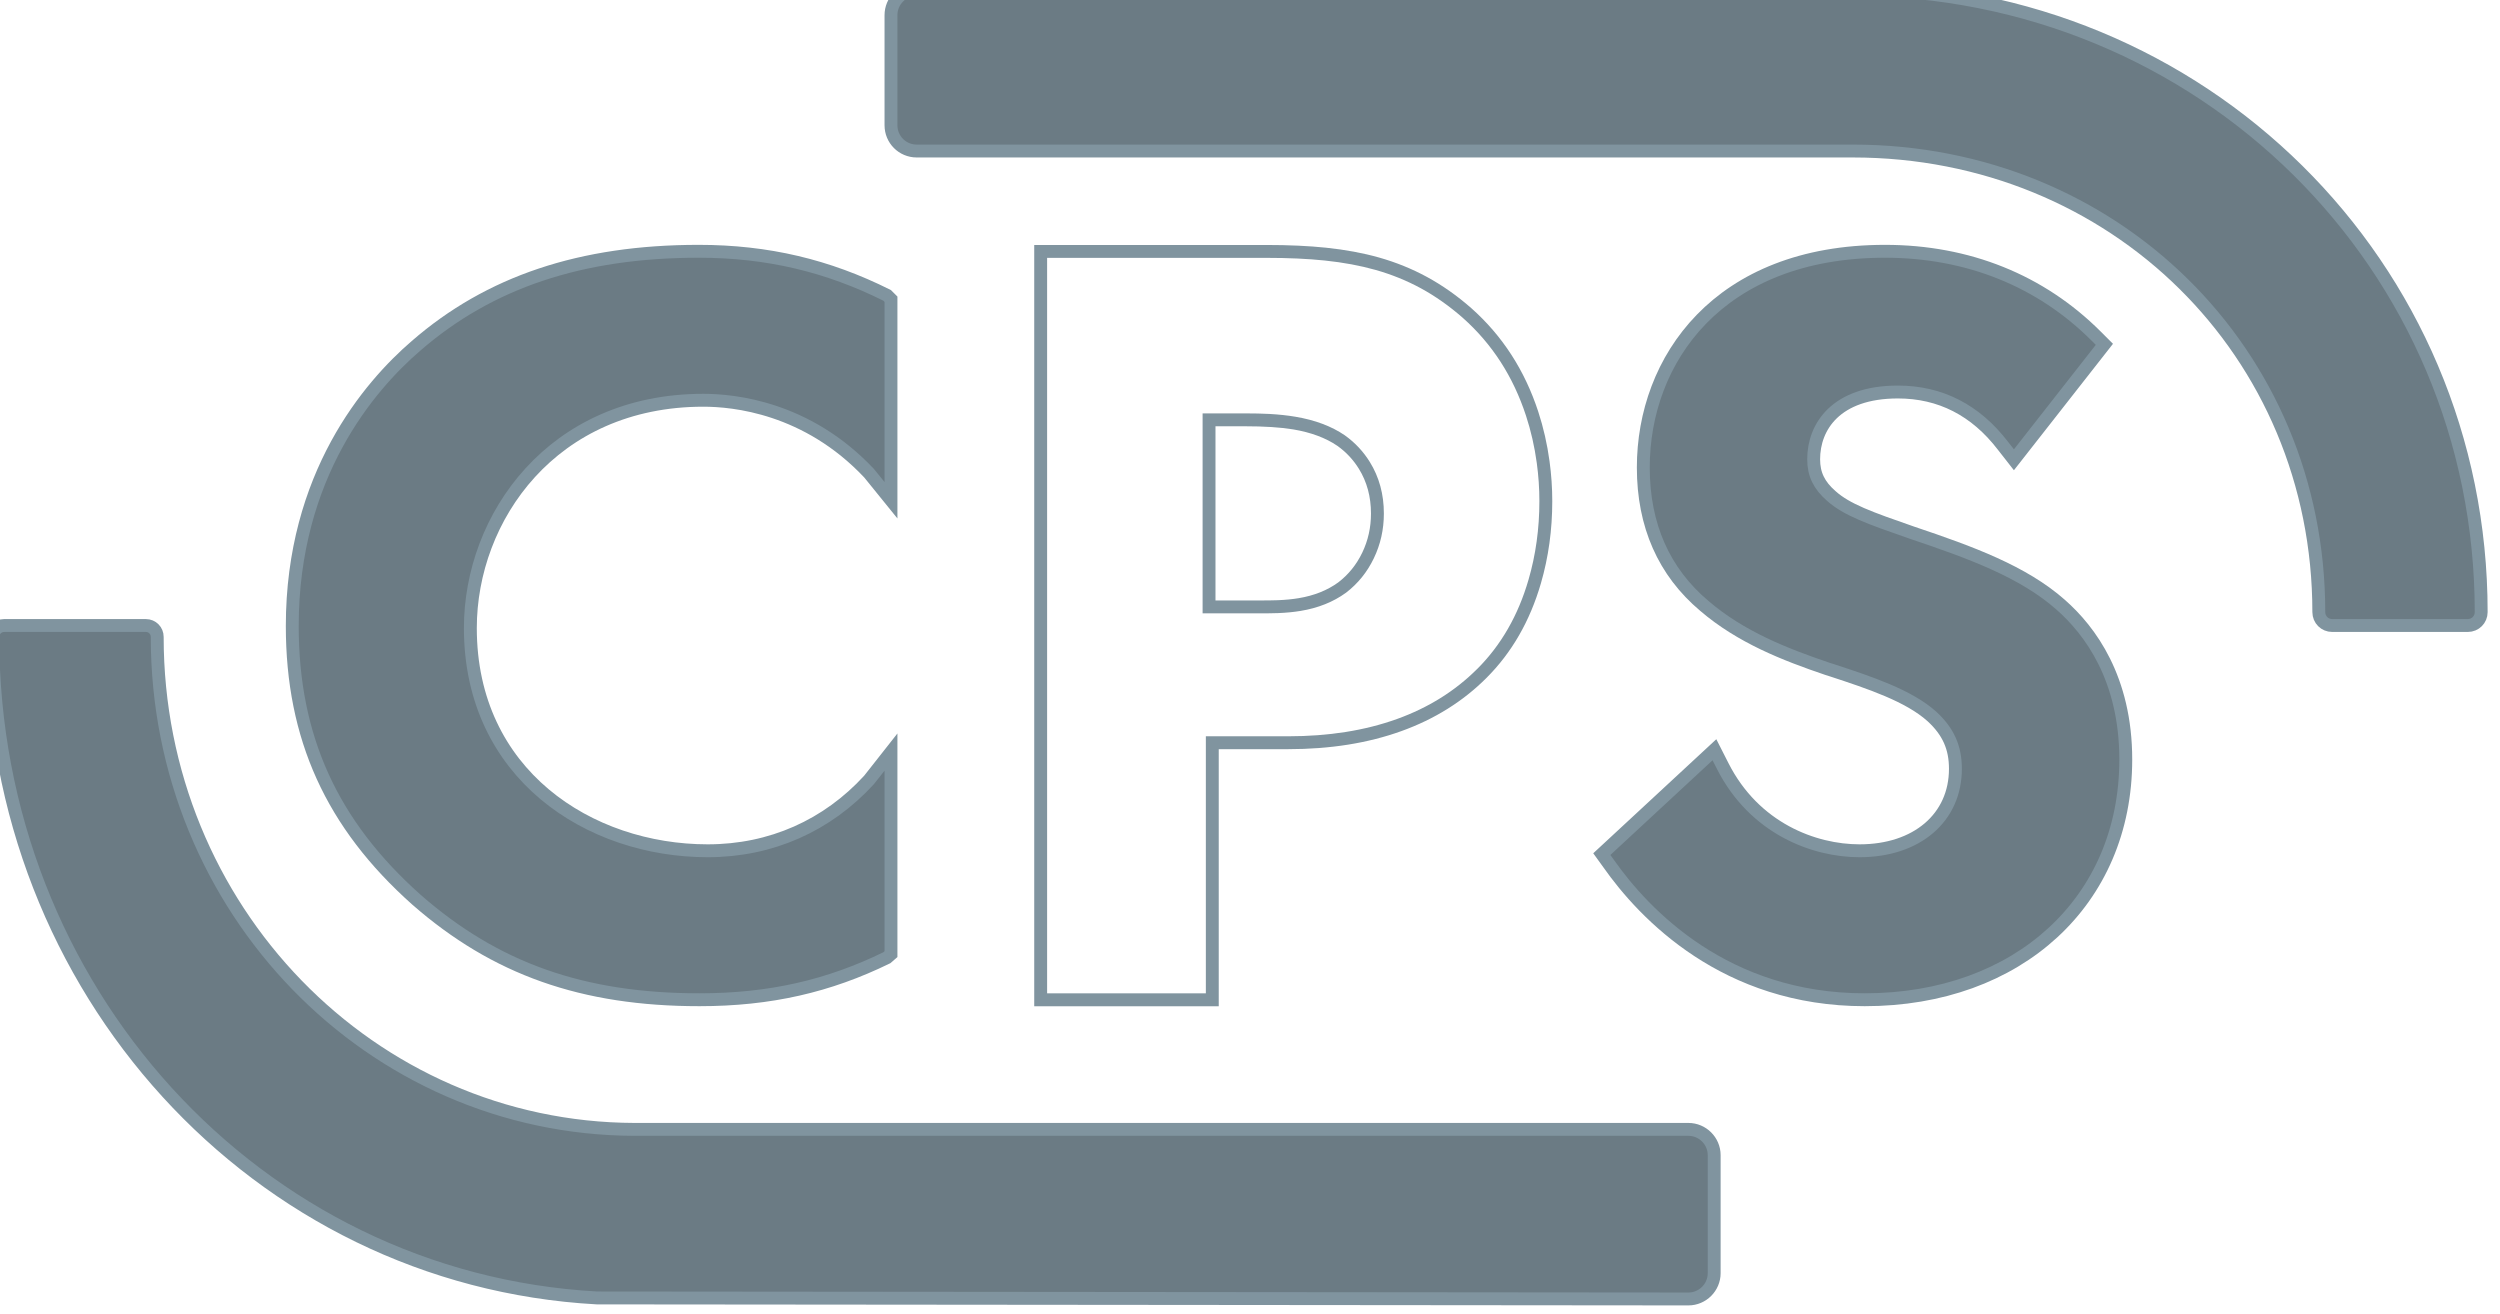<svg width="97" height="51" viewBox="0 0 97 51" fill="none" xmlns="http://www.w3.org/2000/svg" xmlns:xlink="http://www.w3.org/1999/xlink">
	<desc>
			Created with Pixso.
	</desc>
	<defs/>
	<path id="Fill 1" d="M35.57 -0.41C35.01 -0.41 34.57 0.04 34.57 0.59L34.57 4.86C34.57 5.41 35.01 5.86 35.57 5.86L71.89 5.86C82.02 5.86 89.97 13.66 89.97 23.75L89.97 23.75C89.97 24.04 90.2 24.27 90.49 24.27L95.75 24.27C96.04 24.27 96.27 24.04 96.27 23.75L96.27 23.75C96.27 10.26 85.43 -0.41 71.89 -0.41L35.57 -0.41Z" fill="#6B7B84" fill-opacity="1" fill-rule="evenodd"/>
	<path id="Fill 1" d="M34.57 4.86C34.57 5.41 35.01 5.86 35.57 5.86L71.89 5.86C82.02 5.86 89.97 13.66 89.97 23.75C89.97 24.04 90.2 24.27 90.49 24.27L95.75 24.27C96.04 24.27 96.27 24.04 96.27 23.75C96.27 10.26 85.43 -0.41 71.89 -0.41L35.57 -0.41C35.01 -0.41 34.57 0.04 34.57 0.59L34.57 4.86Z" stroke="#80949F" stroke-opacity="1" stroke-width="0.5"/>
	<path id="Fill 3" d="M6.1 24.71L6.1 24.71C6.1 24.47 5.91 24.27 5.66 24.27L0.16 24.27C-0.08 24.27 -0.28 24.47 -0.28 24.71L-0.28 24.71C-0.28 38.36 9.94 49.63 23.16 50.36L65.51 50.4C66.06 50.4 66.51 49.95 66.51 49.4L66.51 44.82C66.51 44.27 66.06 43.82 65.51 43.82L24.62 43.82C14.39 43.79 6.1 35.28 6.1 24.71Z" fill="#6B7B84" fill-opacity="1" fill-rule="evenodd"/>
	<path id="Fill 3" d="M0.16 24.27C-0.08 24.27 -0.28 24.47 -0.28 24.71C-0.28 38.36 9.94 49.63 23.16 50.36L65.51 50.4C66.06 50.4 66.51 49.95 66.51 49.4L66.51 44.82C66.51 44.27 66.06 43.82 65.51 43.82L24.62 43.82C14.39 43.79 6.1 35.28 6.1 24.71C6.1 24.47 5.91 24.27 5.66 24.27L0.16 24.27Z" stroke="#80949F" stroke-opacity="1" stroke-width="0.5"/>
	<path id="Fill 5" d="M27.14 38.79C29.88 38.79 32.16 38.26 34.41 37.16L34.57 37.02L34.57 29.18L33.72 30.26C32.1 32.03 29.92 33.01 27.46 33.01C22.86 33.01 18.25 30.04 18.25 24.37C18.25 20.08 21.43 15.53 27.29 15.53C28.46 15.53 31.31 15.8 33.72 18.36L34.57 19.41L34.57 11.61L34.42 11.46C32.12 10.31 29.78 9.75 27.11 9.75C22.54 9.75 18.98 10.95 16.14 13.42C14.34 14.97 11.34 18.44 11.34 24.29C11.34 28.61 12.87 31.98 16.16 34.91C19.22 37.59 22.61 38.79 27.14 38.79Z" fill="#6B7B84" fill-opacity="1" fill-rule="evenodd"/>
	<path id="Fill 5" d="M34.41 37.16L34.57 37.02L34.57 29.18L33.72 30.26C32.1 32.03 29.92 33.01 27.46 33.01C22.86 33.01 18.25 30.04 18.25 24.37C18.25 20.08 21.43 15.53 27.29 15.53C28.46 15.53 31.31 15.8 33.72 18.36L34.57 19.41L34.57 11.61L34.42 11.46C32.12 10.31 29.78 9.75 27.11 9.75C22.54 9.75 18.98 10.95 16.14 13.42C14.34 14.97 11.34 18.44 11.34 24.29C11.34 28.61 12.87 31.98 16.16 34.91C19.22 37.59 22.61 38.79 27.14 38.79C29.88 38.79 32.16 38.26 34.41 37.16Z" stroke="#80949F" stroke-opacity="1" stroke-width="0.5"/>
	<mask id="mask_0_727" fill="white">
		<path id="Fill 6" d="M57.494 26.13C55.738 27.886 53.209 28.818 49.977 28.818L47.037 28.818L47.037 38.792L40.378 38.792L40.378 9.755L49.132 9.755C52.414 9.755 54.741 10.233 56.921 12.144C59.581 14.507 59.978 17.77 59.978 19.444C59.978 21.007 59.655 23.974 57.494 26.13ZM46.911 16.289L48.275 16.289C49.527 16.289 50.953 16.357 52.033 17.093C52.56 17.47 53.444 18.341 53.444 19.925C53.444 21.095 52.927 22.144 52.073 22.798C51.034 23.553 49.809 23.55 48.792 23.548C48.738 23.548 48.684 23.548 48.631 23.548L46.911 23.548L46.911 16.289Z" clip-rule="evenodd" fill="" fill-opacity="1" fill-rule="evenodd"/>
	</mask>
	<path id="Fill 6" d="M57.494 26.13C55.738 27.886 53.209 28.818 49.977 28.818L47.037 28.818L47.037 38.792L40.378 38.792L40.378 9.755L49.132 9.755C52.414 9.755 54.741 10.233 56.921 12.144C59.581 14.507 59.978 17.77 59.978 19.444C59.978 21.007 59.655 23.974 57.494 26.13ZM46.911 16.289L48.275 16.289C49.527 16.289 50.953 16.357 52.033 17.093C52.56 17.47 53.444 18.341 53.444 19.925C53.444 21.095 52.927 22.144 52.073 22.798C51.034 23.553 49.809 23.55 48.792 23.548C48.738 23.548 48.684 23.548 48.631 23.548L46.911 23.548L46.911 16.289Z" clip-rule="evenodd" fill="#6B7B84" fill-opacity="1" fill-rule="evenodd" mask="url(#mask_0_727)"/>
	<path id="Fill 6" d="M57.671 26.307Q56.306 27.671 54.373 28.367Q52.43 29.068 49.977 29.068L47.037 29.068L47.037 28.818L47.287 28.818L47.287 39.042L40.128 39.042L40.128 9.505L49.132 9.505Q50.441 9.505 51.453 9.611Q52.577 9.729 53.508 9.992Q54.498 10.273 55.365 10.745Q56.259 11.231 57.086 11.956Q58.897 13.564 59.685 15.975Q59.986 16.896 60.122 17.895Q60.228 18.673 60.228 19.444Q60.228 21.116 59.787 22.634Q59.147 24.834 57.671 26.307L57.671 26.307ZM57.318 25.953Q58.703 24.571 59.306 22.495Q59.728 21.045 59.728 19.444Q59.728 18.706 59.627 17.963Q59.497 17.008 59.209 16.13Q58.463 13.848 56.756 12.332Q55.972 11.644 55.127 11.184Q54.309 10.739 53.372 10.473Q52.482 10.221 51.401 10.108Q50.415 10.005 49.132 10.005L40.378 10.005L40.378 9.755L40.628 9.755L40.628 38.792L40.378 38.792L40.378 38.542L47.037 38.542L47.037 38.792L46.787 38.792L46.787 28.568L49.977 28.568Q52.342 28.568 54.204 27.897Q56.032 27.238 57.317 25.953L57.318 25.953ZM46.911 16.039L48.275 16.039Q48.841 16.039 49.252 16.061Q49.804 16.092 50.26 16.169Q51.402 16.361 52.174 16.887Q52.769 17.311 53.149 17.925Q53.694 18.805 53.694 19.925Q53.694 20.853 53.304 21.663Q52.918 22.466 52.226 22.997L52.223 22.999L52.22 23.001Q51.485 23.534 50.465 23.703Q50.076 23.768 49.598 23.788Q49.318 23.799 48.792 23.798L48.63 23.798L46.661 23.798L46.661 16.039L46.911 16.039ZM46.911 16.539L46.911 16.289L47.161 16.289L47.161 23.548L46.911 23.548L46.911 23.298L48.631 23.298L48.793 23.298Q49.309 23.299 49.578 23.288Q50.024 23.27 50.383 23.21Q51.287 23.061 51.926 22.596L52.073 22.798L51.921 22.6Q52.519 22.142 52.854 21.446Q53.194 20.739 53.194 19.925Q53.194 18.947 52.724 18.188Q52.397 17.66 51.892 17.3Q51.211 16.835 50.177 16.661Q49.448 16.539 48.275 16.539L46.911 16.539Z" fill="#80949F" fill-opacity="1" fill-rule="nonzero"/>
	<path id="Fill 7" d="M79.95 23.46C78.5 22.18 76.48 21.44 74.19 20.67C72.55 20.1 71.65 19.78 71.05 19.24C70.58 18.83 70.37 18.4 70.37 17.82C70.37 16.56 71.23 15.21 73.64 15.21C75.28 15.21 76.65 15.91 77.71 17.29L78.14 17.84L81.65 13.36L81.33 13.04C79.18 10.89 76.35 9.75 73.14 9.75C66.66 9.75 63.76 13.97 63.76 18.14C63.76 20.38 64.56 22.19 66.13 23.51C67.54 24.72 69.25 25.39 70.9 25.95L71.09 26.01C72.55 26.49 74.06 26.99 74.96 27.8C75.59 28.38 75.87 29 75.87 29.83C75.87 31.73 74.37 33.01 72.15 33.01C70.39 33.01 68.07 32.15 66.84 29.72L66.52 29.09L62.15 33.14L62.41 33.5C63.8 35.48 66.95 38.79 72.35 38.79C78.31 38.79 82.48 34.96 82.48 29.47C82.48 26.33 81.1 24.47 79.95 23.46Z" fill="#6B7B84" fill-opacity="1" fill-rule="evenodd"/>
	<path id="Fill 7" d="M74.19 20.67C72.55 20.1 71.65 19.78 71.05 19.24C70.58 18.83 70.37 18.4 70.37 17.82C70.37 16.56 71.23 15.21 73.64 15.21C75.28 15.21 76.65 15.91 77.71 17.29L78.14 17.84L81.65 13.36L81.33 13.04C79.18 10.89 76.35 9.75 73.14 9.75C66.66 9.75 63.76 13.97 63.76 18.14C63.76 20.38 64.56 22.19 66.13 23.51C67.54 24.72 69.25 25.39 70.9 25.95L71.09 26.01C72.55 26.49 74.06 26.99 74.96 27.8C75.59 28.38 75.87 29 75.87 29.83C75.87 31.73 74.37 33.01 72.15 33.01C70.39 33.01 68.07 32.15 66.84 29.72L66.52 29.09L62.15 33.14L62.41 33.5C63.8 35.48 66.95 38.79 72.35 38.79C78.31 38.79 82.48 34.96 82.48 29.47C82.48 26.33 81.1 24.47 79.95 23.46C78.5 22.18 76.48 21.44 74.19 20.67Z" stroke="#80949F" stroke-opacity="1" stroke-width="0.5"/>
</svg>
